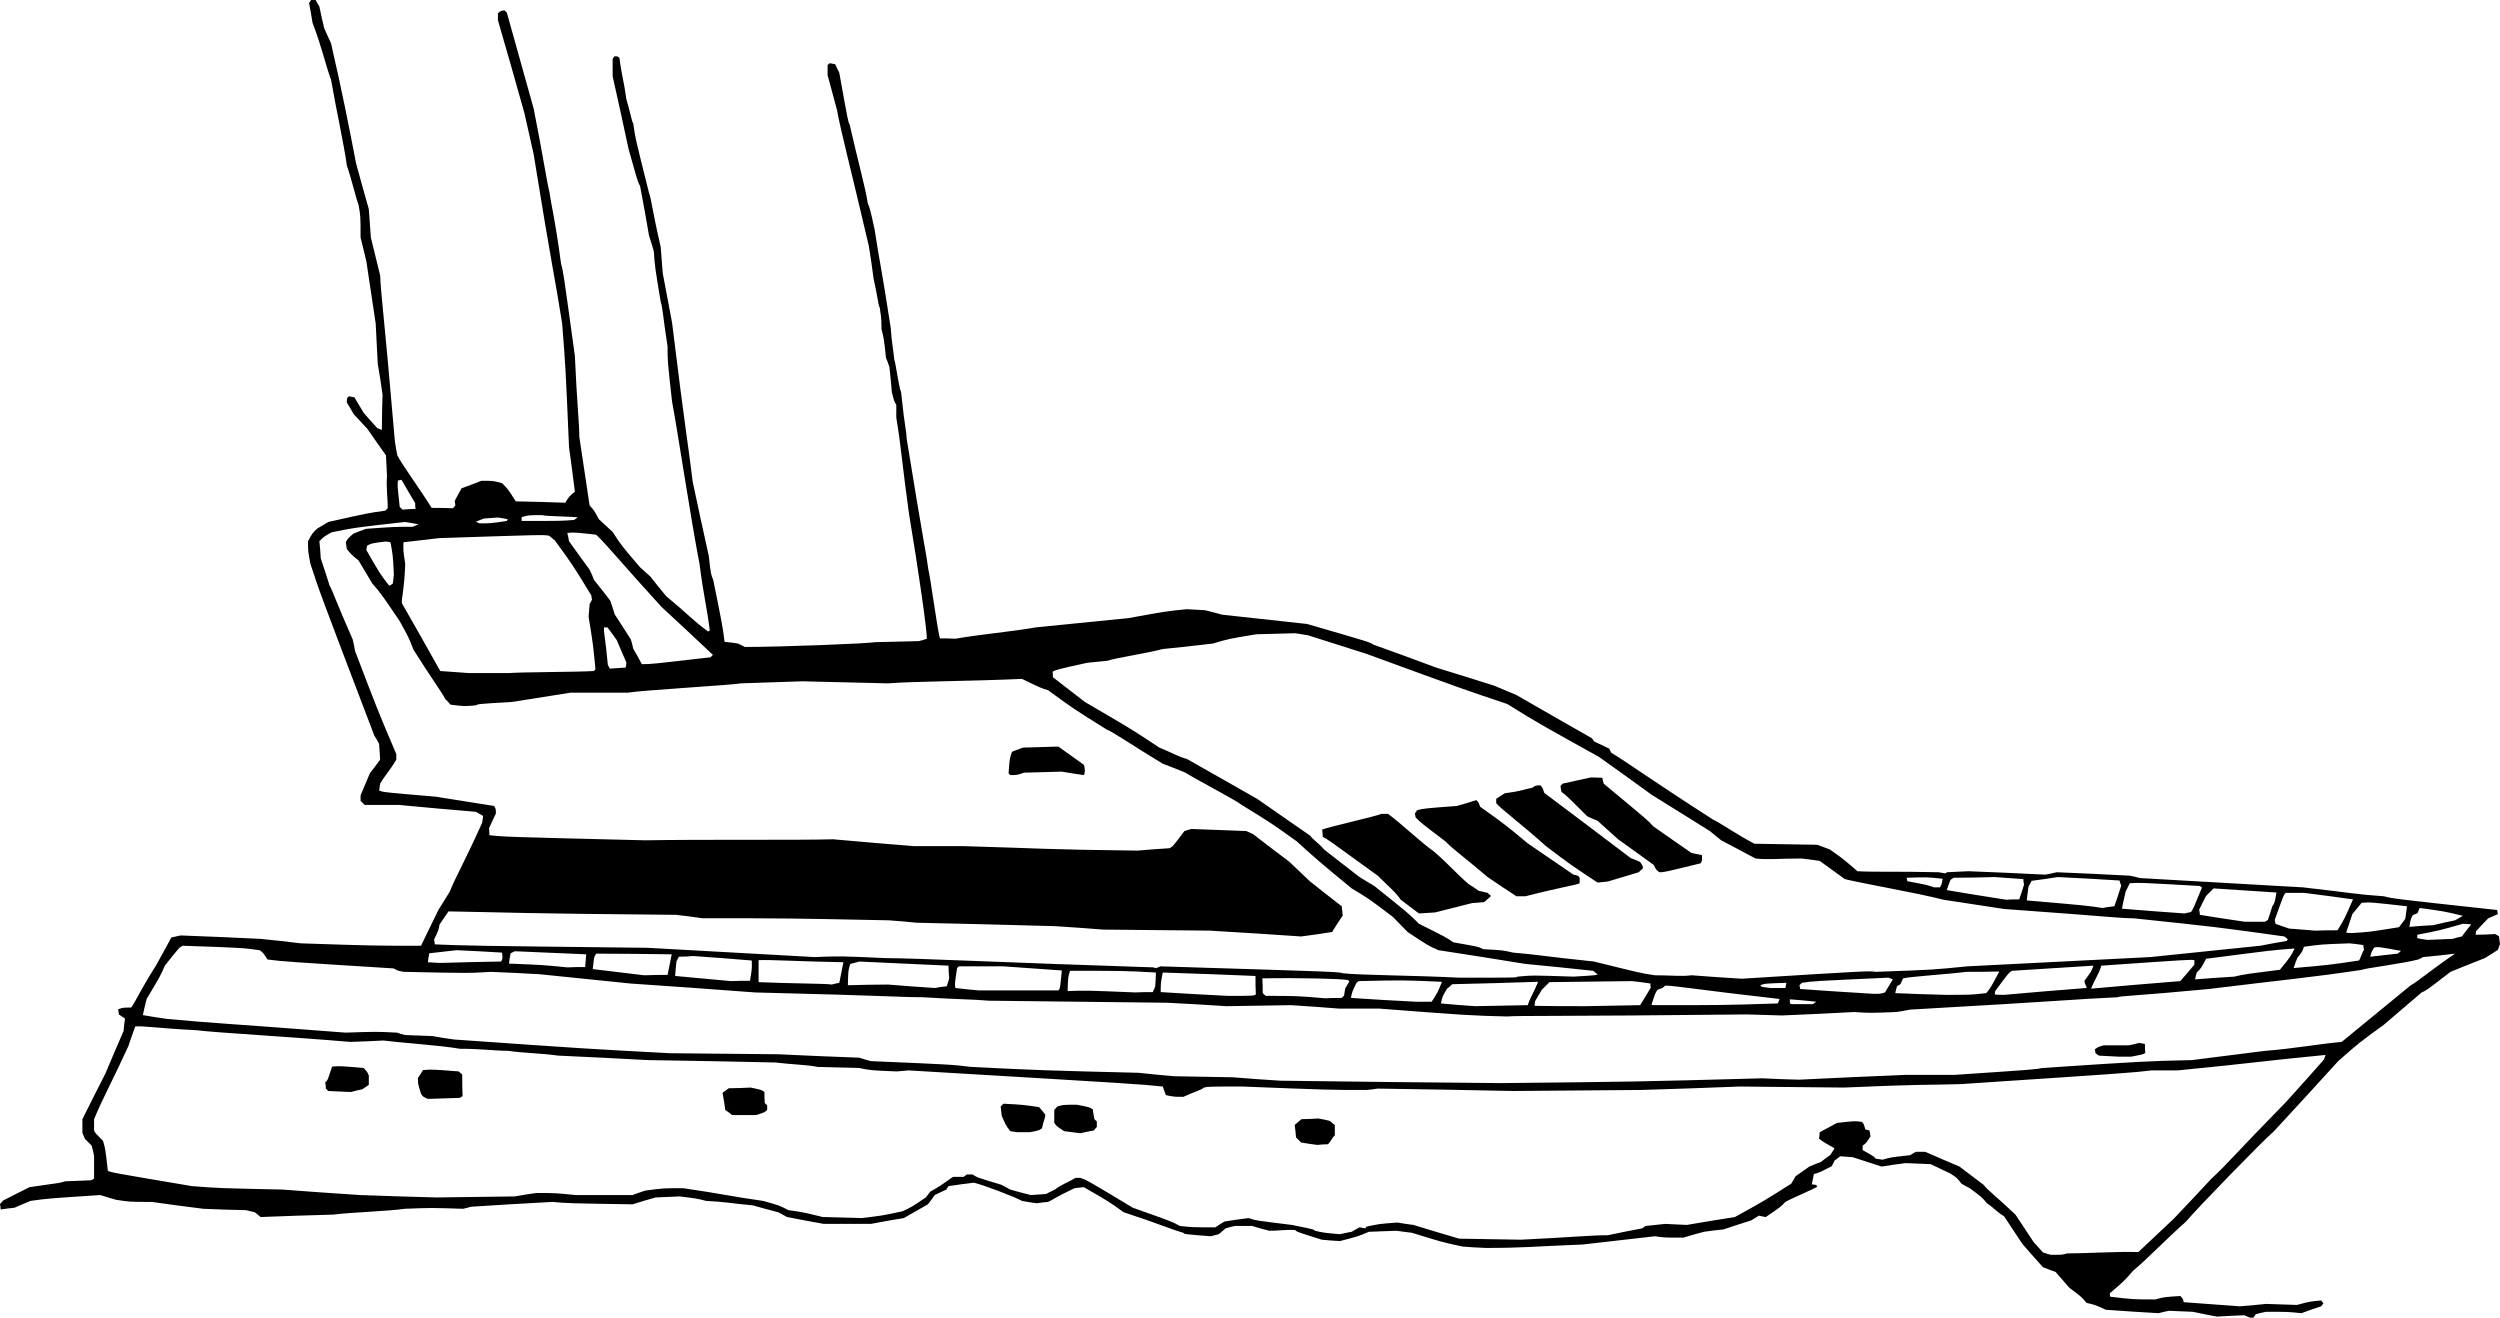 <?xml version="1.0" encoding="utf-8"?>
<!-- Generator: Adobe Illustrator 21.1.0, SVG Export Plug-In . SVG Version: 6.00 Build 0)  -->
<svg version="1.1" id="Ina" xmlns="http://www.w3.org/2000/svg" xmlns:xlink="http://www.w3.org/1999/xlink" x="0px" y="0px"
	 viewBox="0 0 524.16 276.264" enable-background="new 0 0 524.16 276.264" xml:space="preserve">
<g>
	<path fill-rule="evenodd" clip-rule="evenodd" d="M471.744,276.264c-0.36-0.144-0.72-0.288-1.152-0.504
		c-1.872,0.072-3.816,0.144-5.76,0.288c-1.656-0.288-3.312-0.648-5.04-1.008c-1.656-0.072-3.312-0.144-5.04-0.216
		c-0.72,0.144-1.44,0.288-2.16,0.504c-3.672-0.216-7.344-0.432-11.088-0.72c-2.16-1.008-2.16-1.008-4.032-1.44
		c-1.008-1.224-1.008-1.224-3.6-3.168c-0.936-1.08-1.872-2.16-2.88-3.312c-0.864-0.288-1.728-0.648-2.664-1.008
		c-1.44-1.584-2.88-3.24-4.32-4.896c-1.224-1.872-2.52-3.816-3.816-5.76c-1.728-1.08-2.16-1.8-3.6-2.736
		c-1.008-1.224-1.008-1.224-3.6-3.168c-0.576-0.288-1.152-0.576-1.728-0.936c-0.936-1.224-0.936-1.224-2.376-2.16
		c-1.368-0.648-2.736-1.296-4.104-1.944c-1.728-0.072-3.456-0.144-5.256-0.216c-1.656,0.216-3.312,0.432-5.04,0.72
		c-1.944-0.648-3.96-1.296-5.976-1.944c-0.864-0.072-1.728-0.144-2.664-0.216c-0.36,0.288-0.792,0.576-1.224,0.936
		c-0.144,0.36-0.36,0.72-0.576,1.152c-2.52,1.296-2.52,1.296-3.744,1.656c-0.144,0.72-0.288,1.44-0.432,2.16
		c0.936,0.072,0.936,0.072,1.152,0.432c-0.216,0.36-5.04,2.304-6.696,3.24c-0.936,1.008-0.936,1.008-4.104,3.168
		c-0.432-0.072-0.936-0.144-1.44-0.288c-0.504,0.288-1.08,0.648-1.656,1.008c-1.872,0.576-3.816,1.224-5.76,1.872
		c-1.368,0.144-2.736,0.288-4.104,0.504c-1.44,0.36-2.88,0.792-4.32,1.224c-4.032,0-4.032,0-5.976-0.288
		c-5.04,0.576-10.08,1.152-15.12,1.728c-11.016,0.432-12.24,0.72-20.376,0.72c-1.584-0.072-3.168-0.144-4.824-0.288
		c-4.32-0.936-4.32-0.936-10.584-2.88c-1.08-0.144-2.16-0.288-3.312-0.432c-1.872,0.072-3.816,0.144-5.76,0.216
		c-2.16,0.936-2.16,0.936-6.048,1.944c-1.224-0.072-2.52-0.144-3.816-0.288c-5.256-1.656-5.256-1.656-5.544-2.016
		c-1.872-0.144-3.312,0.144-5.472,0.144c-1.152-0.288-2.376-0.648-3.6-1.008c-1.152,0-2.376,0-3.6,0
		c-0.648,0.144-1.296,0.288-1.944,0.504c-0.432,0.36-0.936,0.792-1.44,1.224c-0.504,0.144-1.08,0.288-1.656,0.432
		c-5.544-0.432-5.544-0.432-5.76-0.72c-3.168-0.936-5.04-1.872-12.528-4.32c-3.096-2.232-3.096-2.232-8.352-5.256
		c-0.648,0.072-1.296,0.144-1.944,0.216c-4.104,1.944-4.536,2.448-5.544,2.88c-0.792,0.072-1.584,0.144-2.376,0.288
		c-1.008-0.144-2.016-0.288-3.096-0.504c-1.728-0.936-8.208-3.384-10.08-3.816c-1.728,0.216-3.528,0.432-5.328,0.72
		c-0.144,0.216-0.288,0.432-0.432,0.72c-0.792,0.36-1.584,0.72-2.448,1.152c-0.432,0.648-0.936,1.296-1.44,1.944
		c-1.656,0.936-3.312,1.872-5.04,2.88c-2.304,0.36-4.608,0.792-6.912,1.224c-3.24,0-6.552,0-9.864,0
		c-2.52-0.432-5.112-0.936-7.704-1.44c-0.576-0.288-1.224-0.648-1.872-1.008c-1.728-0.432-3.528-0.936-5.328-1.44
		c-4.752-0.432-5.472-0.72-9.792-0.936c-1.944-0.504-1.944-0.504-5.544-0.936c-1.656,0.072-3.312,0.144-5.04,0.216
		c-1.584,0.432-3.168,0.936-4.824,1.44c-13.68-0.216-13.68-0.216-16.776-0.504c-5.688,0.288-11.376,0.648-17.064,1.008
		c-0.504,0.144-1.08,0.288-1.656,0.432c-6.696-0.216-6.696-0.216-12.24,0c-3.384,0.504-11.016,0.72-15.12,1.224
		c-5.04,0.144-10.08,0.288-15.12,0.504c-0.36-0.288-0.792-0.648-1.224-1.008c-0.576-0.144-1.224-0.288-1.872-0.432
		c-2.952-0.072-5.904-0.144-8.928-0.288c-3.6-0.432-7.2-0.936-10.8-1.44c-4.536,0-4.536,0-7.416-0.432
		c-1.08-0.288-2.232-0.648-3.384-1.008c-11.016,0.72-11.016,0.72-14.616,1.224c-1.08,0.432-2.232,0.936-3.384,1.44
		c-0.936,0.072-1.872,0.216-2.88,0.36c0-0.36-0.072-0.72-0.144-1.152c0.216-0.216,0.432-0.432,0.648-0.72
		c1.8-0.936,3.672-1.872,5.544-2.808c6.696-0.936,6.696-0.936,7.416-1.224c1.8-0.072,3.672-0.144,5.544-0.216
		c0.144-0.072,0.36-0.216,0.576-0.36c0-1.584,0-3.168,0-4.752c-0.144-0.72-0.288-1.44-0.504-2.16
		c-0.432-0.432-0.936-0.936-1.44-1.44c-0.144-0.36-0.288-0.792-0.504-1.224c0-0.936,0-1.872,0-2.88
		c1.584-3.168,3.168-6.336,4.824-9.576c1.224-2.952,2.52-5.904,3.816-8.928c0.072-0.864,0.144-1.728,0.288-2.592
		c-0.432-0.288-0.864-0.576-1.296-0.864c0-0.36-0.072-0.72-0.144-1.08c1.08-0.36,1.08-0.36,2.736-0.36
		c1.008-1.368,1.8-3.456,5.184-8.784c1.08-1.944,2.16-3.888,3.24-5.904c0.648-0.144,1.296-0.288,1.944-0.432
		c5.544,0.216,11.16,0.432,16.776,0.72c2.808,0.288,5.616,0.576,8.424,0.936c15.12,0.504,15.12,0.504,25.2,0.504
		c1.224-2.52,2.448-5.04,3.672-7.56c0.792-1.224,1.584-2.52,2.376-3.816c1.008-2.664,2.88-5.76,6.768-14.4
		c0.072-0.432,0.144-0.936,0.216-1.44c-0.504-0.288-1.008-0.576-1.512-0.864c-5.328-0.432-10.728-0.936-16.128-1.44
		c-2.376,0-4.752,0-7.2,0c-0.288-0.288-0.576-0.576-0.864-0.864c0-0.36,0-0.72,0-1.152c0.648-1.512,1.296-3.024,1.944-4.608
		c0.72-0.936,1.44-1.872,2.16-2.88c-0.072-1.08-0.144-2.16-0.216-3.312c-0.288-0.576-0.648-1.152-1.008-1.728
		c-11.52-30.24-11.52-30.24-13.392-36c-0.504-2.592-0.504-2.592-0.504-4.752c0.936-1.728,0.936-1.728,1.944-2.664
		c0.72-0.432,1.512-0.864,2.304-1.368c8.352-1.872,8.352-1.872,11.952-2.376c0.144-0.144,0.288-0.288,0.504-0.504
		c0.072-1.296-0.36-4.392-0.144-6.768c-0.072-1.44-0.144-2.88-0.216-4.32c-1.296-1.8-2.592-3.672-3.888-5.544
		c-0.936-1.008-1.872-2.016-2.88-3.096c-0.432-0.792-0.936-1.584-1.44-2.448c0-0.936,0-0.936,0.432-1.296
		c0.36,0.072,0.72,0.144,1.152,0.216c0.648,1.08,1.296,2.16,1.944,3.24c0.936,1.08,1.872,2.16,2.88,3.24
		c0.288,0.072,0.576,0.216,0.936,0.36c0-2.448,0.072-4.896,0.144-7.416c-0.288-2.16-0.648-4.32-1.008-6.48
		c-0.144-2.808-0.288-5.616-0.432-8.424c-0.648-4.32-1.296-8.64-1.944-12.96c-0.36-1.656-0.792-3.312-1.224-5.04
		c0-4.536,0-4.536-0.432-6.912c-0.504-1.224-1.44-5.328-2.448-8.208c-0.432-3.6-2.376-12.456-3.312-18
		C68.4,14.112,67.464,9.792,65.52,4.752c-0.216-1.368-0.432-2.736-0.72-4.104C64.944,0.432,65.088,0.216,65.232,0
		c0.288,0,0.576,0,0.936,0c0.216,0.432,0.504,0.864,0.792,1.368c0.288,1.512,0.648,3.024,1.008,4.536
		c0.432,1.008,0.936,2.088,1.44,3.168c0.936,4.536,1.44,5.472,5.256,25.2c0.864,3.168,1.728,6.336,2.664,9.576
		c0.144,1.944,0.288,3.96,0.432,5.976c0.648,2.592,1.296,5.256,1.944,7.92c0.216,4.824,0.72,6.984,3.096,34.848
		c0.144,0.936,0.288,1.872,0.504,2.88c0.936,1.872,4.824,7.2,7.2,11.016c1.44,0,2.952,0,4.464,0.072
		c0.144-0.144,0.288-0.36,0.504-0.576c0-0.288-0.072-0.576-0.144-0.936c0.432-0.864,0.936-1.728,1.44-2.664
		c1.368-0.504,2.736-1.008,4.176-1.584c2.448,0,2.448,0,4.32,0.504c1.224,1.224,1.224,1.224,2.88,3.816
		c3.456,0.072,6.912,0.144,10.368,0.288c0.792-1.296,0.792-1.296,2.016-2.304c-0.36-3.096-0.792-6.192-1.224-9.36
		c-0.72-16.776-0.72-16.776-1.44-25.92c-1.656-10.512-2.16-11.736-5.976-35.496c-0.648-2.88-1.296-5.76-1.944-8.64
		c-1.8-6.48-3.672-12.96-5.544-19.44c0-0.432,0-0.936,0-1.44c0.504-0.504,0.504-0.504,1.368-0.648
		c0.144,0.144,0.288,0.288,0.504,0.504c1.872,6.696,3.744,13.392,5.616,20.088c1.872,9.36,2.88,16.056,3.312,17.496
		c0.504,3.6,1.008,4.536,2.448,15.12c0.432,1.44,0.432,1.44,2.88,19.224c0.432,9.792,0.936,14.112,0.936,16.992
		c0.72,4.752,1.44,9.576,2.16,14.4c0.936,1.008,0.936,1.008,1.944,2.88c0.936,0.864,1.872,1.728,2.88,2.664
		c1.872,2.88,1.872,2.88,5.76,7.416c0.72,0.648,1.44,1.296,2.16,1.944c1.08,1.368,2.16,2.736,3.312,4.104
		c4.608,3.816,5.544,5.04,8.784,7.416c0.072-0.072,0.216-0.144,0.36-0.216c-0.72-5.544-1.224-6.768-2.16-13.968
		c-1.944-10.08-4.536-27.576-5.76-34.056c-0.936-8.424-0.936-8.424-0.936-11.52c-1.008-6.48-1.008-8.136-1.44-9.36
		c-1.224-7.416-1.224-7.416-1.44-10.584c-0.288-1.08-0.648-2.16-1.008-3.312c-0.576-3.456-1.224-6.912-1.872-10.368
		c-0.504-0.936-0.504-0.936-2.448-7.92c-1.08-5.04-2.16-10.08-3.312-15.12c0-1.152,0-2.376,0-3.6
		c0.072-0.144,0.216-0.36,0.36-0.576c0.72,0,0.72,0,1.08,0.36c0.432,3.6,0.936,4.824,1.44,8.64
		c0.936,3.096,1.152,4.824,1.44,5.04c0.432,3.096,0.432,3.096,3.312,14.616c0.504,1.224,0.504,2.88,2.448,11.304
		c0.144,1.8,0.288,3.672,0.432,5.544c0.648,3.384,1.296,6.84,1.944,10.296c2.88,23.544,3.384,25.416,4.32,33.336
		c1.08,5.184,2.232,10.368,3.384,15.624c0.432,3.816,0.432,3.816,0.936,5.04c1.944,9.576,1.944,9.576,2.376,12.96
		c0.936,0.072,1.872,0.216,2.808,0.36c0.432,0.216,0.936,0.432,1.44,0.72c7.704,0,25.92-0.72,27.36-1.008
		c3.024-0.072,6.048-0.144,9.144-0.216c0.504-0.144,1.08-0.288,1.656-0.504c0.072-1.512-1.8-14.688-3.744-26.208
		c-1.44-10.368-1.656-14.184-2.664-20.16c0-0.864,0-1.728,0-2.664c-0.432-0.72-0.432-0.72-0.936-2.664
		c-0.144-1.728-0.288-3.456-0.504-5.256c-0.216-0.648-0.432-1.296-0.72-1.944c-0.432-4.032-0.432-4.032-0.936-5.976
		c0-2.88-0.216-3.096-0.36-4.536c-0.36-0.504-0.36-1.944-1.296-6.048c-0.288-2.304-0.648-4.608-1.008-6.912
		c-3.816-16.344-5.76-23.544-6.696-28.584c-0.648-2.376-1.296-4.752-1.944-7.2c0-0.72,0-1.44,0-2.16
		c0.144-0.072,0.288-0.216,0.432-0.36c0.36,0.072,0.72,0.144,1.152,0.216c0.288,0.576,0.576,1.152,0.864,1.8
		c1.872,10.368,1.872,10.368,2.16,10.8c1.872,8.208,3.312,13.248,3.816,16.56c0.504,1.224,0.504,1.224,1.44,5.544
		c0.936,6.264,1.44,7.92,3.384,20.664c0.216,3.312,0.432,3.6,0.72,6.48c0.432,1.44,0.936,5.76,1.44,6.912
		c0.792,7.704,1.152,8.208,1.152,9.648c3.6,22.32,4.104,23.976,4.608,27.792c0.216,0.288,1.872,12.528,2.376,14.184
		c1.08,0,2.16,0,3.24,0.072c5.328-0.936,11.52-1.44,16.848-2.376c6.48-0.648,12.96-1.296,19.44-1.944
		c7.92-1.44,7.92-1.44,12.24-1.872c1.224,0.072,2.52,0.144,3.816,0.216c1.152,0.288,2.376,0.576,3.6,0.936
		c5.904,0.648,11.808,1.296,17.784,1.944c13.176,3.816,13.176,3.816,13.896,4.32c4.392,1.584,8.784,3.168,13.176,4.824
		c4.032,1.224,8.136,2.52,12.24,3.816c1.512,0.648,3.024,1.296,4.608,1.944c5.256,3.024,10.512,6.048,15.84,9.072
		c0.144,0.216,0.288,0.432,0.432,0.648c1.008,0.504,2.088,1.008,3.168,1.512c0.144,0.288,0.288,0.576,0.432,0.864
		c3.384,2.016,7.92,5.4,21.384,14.04c1.944,0.936,4.536,2.88,8.64,5.04c4.392,0.072,8.784,0.144,13.176,0.216
		c0.864,0.288,1.728,0.648,2.664,1.008c2.664,1.872,2.664,1.872,5.76,4.536c3.816,0.216,7.704,0,17.064,0.216
		c1.44,0.288,1.44,0.288,1.656,0c1.512-0.072,3.024-0.144,4.536-0.216c5.328,0.216,10.728,0.432,16.128,0.72
		c0.792-0.144,1.584-0.288,2.376-0.504c5.112,0.216,10.224,0.432,15.336,0.72c0.72,0.144,1.44,0.288,2.16,0.504
		c11.376,0.648,22.752,1.296,34.128,1.944c10.296,1.152,10.8,1.44,16.992,1.872c1.944,0.504,1.944,0.504,23.76,2.88
		c0,0.288,0.072,0.576,0.144,0.864c-0.648,0.288-1.296,0.576-2.016,0.864c-0.864,0.864-1.728,1.8-2.592,2.736
		c0,0.216,0,0.432-0.072,0.72c1.368,0,2.736-0.072,4.104-0.144c0.216,0.144,0.504,0.288,0.792,0.432
		c0.072,0.504,0.144,1.08,0.216,1.656c-0.144,0.36-0.288,0.792-0.432,1.224c-0.864,0.576-1.8,1.152-2.736,1.728
		c-2.376,0.936-4.752,1.872-7.2,2.88c-5.04,3.888-5.04,3.888-6.048,4.32c-2.592,2.232-5.256,4.464-7.92,6.768
		c-5.256,3.816-5.256,3.816-9.576,7.632c-4.464,4.896-8.928,9.792-13.464,14.688c-2.376,2.016-16.56,16.632-18.432,18.936
		c-4.608,4.104-8.424,8.136-11.088,10.296c-1.872,2.16-1.872,2.16-4.896,4.752c0,0.216,0,0.432,0.072,0.72
		c4.824,0.576,4.824,0.576,9.432,0.576c1.872-0.504,1.872-0.504,5.256-0.72c0.576,0.576,0.576,0.576,0.72,1.296
		c3.888,0.288,7.776,0.576,11.736,0.864c1.8-0.144,3.672-0.288,5.544-0.504c2.16,0.072,4.32,0.144,6.48,0.216
		c2.664-0.72,2.664-0.72,5.04-0.936c0.144,0.144,0.288,0.36,0.504,0.576c-0.144,0.216-0.288,0.432-0.504,0.648
		c-1.368,0.432-2.736,0.936-4.104,1.44c-2.88-0.288-2.88-0.288-7.416-0.288c-0.72,0.144-1.44,0.288-2.16,0.504
		c-0.144,0.216-0.288,0.432-0.504,0.72C472.248,276.264,472.032,276.264,471.744,276.264L471.744,276.264z M429.984,263.088
		c-0.504-0.144-1.08-0.288-1.656-0.504c-0.648-0.72-1.296-1.44-1.944-2.16c-1.224-1.872-2.52-3.816-3.816-5.76
		c-4.32-4.104-5.76-5.04-6.696-6.264c-1.656-1.224-3.312-2.52-5.04-3.816c-2.376-1.008-4.752-2.016-7.2-3.096
		c-0.648,0-1.296,0-1.944,0c-0.36,0.216-0.792,0.432-1.224,0.72c-4.032,0.432-4.032,0.432-5.76,0.936
		c-0.432-0.072-0.936-0.144-1.44-0.216c-0.432-0.504-0.432-0.504-2.736-1.8c0-0.288,0-0.576,0-0.936
		c0.72-0.504,0.72-0.504,1.656-1.944c-0.072-0.36-0.144-0.792-0.216-1.224c-0.288-0.072-0.576-0.144-0.864-0.216
		c-0.36-1.224-0.36-1.224-0.72-1.584c-1.44-0.216-1.44-0.216-5.256,0.216c-1.152,0.648-2.376,1.296-3.6,1.944
		c0,0.432-0.072,0.864-0.144,1.368c1.944,1.44,3.024,1.728,3.24,2.088c-0.288,0.432-0.576,0.864-0.936,1.368
		c-0.648,0.432-1.296,0.936-1.944,1.44c-0.792,0.288-1.584,0.576-2.376,0.936c-0.936,0.648-1.872,1.296-2.88,2.016
		c-0.288,0.504-0.576,1.008-0.936,1.584c-6.048,3.816-6.048,3.816-11.808,6.984c-3.312,0.504-6.696,1.08-10.08,1.656
		c-1.512-0.072-3.024-0.144-4.536-0.216c-1.368,0.144-2.736,0.288-4.104,0.432c-0.216,0.144-0.432,0.288-0.72,0.504
		c-2.376,0.432-4.752,0.936-7.2,1.44c-3.6,0-8.856,0.504-18.216,0.936c-4.32-0.072-8.64-0.144-12.96-0.216
		c-3.168-0.936-6.336-1.872-9.576-2.88c-1.08-0.144-2.232-0.288-3.384-0.504c-3.816,0.288-3.816,0.288-6.48,0.864
		c-0.072,0.072-0.144,0.216-0.216,0.36c-0.36-0.072-0.792-0.144-1.224-0.216c-0.504,0.288-1.08,0.576-1.656,0.936
		c-0.792,0.144-1.584,0.288-2.448,0.504c-3.312-0.288-3.312-0.288-5.256-0.72c-0.216-0.288-0.216-0.288-4.824-1.224
		c-7.632-0.936-7.632-0.936-9.072-1.44c-1.656,0.216-3.312,0.432-5.04,0.72c-0.648,0.36-1.296,0.792-1.944,1.224
		c-4.824,0-4.824,0-7.416-0.288c-1.728-0.936-1.728-0.936-9.864-3.816c-9.576-5.76-9.576-5.76-11.016-6.264
		c-0.288,0-0.648,0-1.008,0c-1.656,1.008-3.096,1.44-4.32,2.448c-0.576,0.288-1.224,0.576-1.872,0.936
		c-1.008,0.072-2.088,0.144-3.168,0.216c-1.44-0.36-2.88-0.72-4.32-1.152c-0.576-0.288-1.224-0.648-1.872-1.008
		c-5.04-1.512-5.04-1.512-6.048-2.16c-0.36,0-0.72,0-1.152,0c-0.216,0.144-0.432,0.288-0.72,0.504c-0.72,0-1.44,0-2.16,0
		c-1.008,0.504-1.44,1.224-4.824,3.096c-0.288,0.36-0.576,0.792-0.936,1.224c-2.88,1.944-2.88,1.944-4.824,2.88
		c-4.32,0.936-4.32,0.936-8.64,1.44c-2.664-0.072-5.4-0.144-8.136-0.216c-4.104-1.008-4.104-1.008-7.2-1.44
		c-1.944-1.008-1.944-1.008-5.328-1.944c-6.696-0.936-8.352-1.44-16.776-2.664c-4.104,0-4.104,0-7.92,0.504
		c-0.864,0.288-1.728,0.576-2.664,0.936c-3.96,0-7.92,0-11.952,0c-4.32-0.432-4.32-0.432-8.208-0.432
		c-1.512,0.216-3.024,0.432-4.536,0.72c-5.4,0.072-10.872,0.144-16.344,0.216c-5.328-0.144-10.656-0.288-16.056-0.504
		c-5.4-0.36-10.872-0.72-16.344-1.152c-13.392-0.288-13.392-0.288-18.936-0.72c-17.064-2.88-17.064-2.88-17.64-3.24
		c-0.504-4.536-0.504-4.536-1.008-6.264c-1.656-1.656-1.656-1.656-1.872-2.16c0-0.792,0-1.584,0-2.376
		c1.872-4.536,3.816-7.92,7.2-15.336c0.432-1.368,0.936-2.736,1.44-4.104c1.8-0.144,4.464,0.36,12.816,0.792
		c3.888,0.504,20.664,1.44,32.184,2.448c2.304-0.072,4.608-0.144,6.984-0.288c4.032,0.504,11.952,1.008,16.056,1.728
		c4.536,0,7.416,0.432,10.08,0.432c3.6,0.504,6.984,0.504,10.584,1.008c6.192,0.288,12.456,0.576,18.72,0.936
		c8.928,0.144,17.856,0.288,26.856,0.504c3.384,0.432,6.264,0.432,8.856,0.936c2.88,0.072,5.76,0.144,8.64,0.216
		c2.448,0.504,2.448,0.504,7.92,0.72c0.792-0.072,1.584-0.144,2.448-0.216c48.456,2.88,48.456,2.88,53.28,3.384
		c0.216,0.576,0.432,1.152,0.648,1.8c1.728,0.36,1.728,0.36,3.672,0.36c2.16-1.008,3.816-1.44,4.32-1.944
		c0.936-0.216,0.936-0.216,8.136-0.216c18.216,0.72,18.216,0.72,25.92,0.72c0.792-0.072,1.584-0.144,2.376-0.288
		c9.432,0.144,18.864,0.288,28.368,0.504c8.928-0.072,17.856-0.144,26.856-0.216c6.84-0.216,13.752-0.432,20.664-0.72
		c7.272,0.072,14.544,0.144,21.816,0.216c16.344-0.72,16.776-0.504,24.48-0.72c35.784-2.376,35.784-2.376,40.104-2.88
		c1.8,0,3.6,0,5.472,0c16.848-1.656,17.568-1.944,30.96-3.24c-0.072,0.288-0.216,0.648-0.36,1.008
		c-2.592,2.952-5.256,5.904-7.92,8.856c-10.584,10.8-12.456,13.176-15.624,16.056c-2.592,2.808-5.256,5.616-7.92,8.424
		c-2.448,2.304-4.896,4.608-7.416,6.984c-4.68-0.144-10.872,0.288-14.976,0.288C432.432,263.088,432.432,263.088,429.984,263.088
		L429.984,263.088z M276.192,240.048c-1.08-0.144-2.232-0.288-3.384-0.504c-0.36-0.36-0.72-0.72-1.08-1.08
		c-0.072-0.864-0.144-1.728-0.288-2.592c0.432-0.36,0.936-0.792,1.44-1.224c1.152,0,2.304-0.072,3.528-0.144
		c0.792,0.144,1.584,0.288,2.376,0.504c0.36,0.288,0.72,0.576,1.08,0.864c0,0.72,0,1.44,0,2.16c-0.504,0.432-0.936,1.44-1.44,1.872
		C277.704,239.904,276.984,239.976,276.192,240.048L276.192,240.048z M226.512,237.6c-1.08-0.144-2.232-0.288-3.384-0.432
		c-1.656-1.08-1.656-1.08-2.088-1.8c0-0.864,0-1.728,0-2.664c0.216-0.216,0.432-0.432,0.648-0.72c1.224-0.36,1.224-0.36,4.104-0.36
		c2.592,0.504,2.592,0.504,3.312,0.936c0.072,0.648,0.216,1.368,0.36,2.088c0.144,0.144,0.288,0.288,0.504,0.504
		c0,0.36,0,0.72,0,1.152c-0.216,0.216-0.432,0.432-0.648,0.72C228.384,237.168,227.448,237.384,226.512,237.6L226.512,237.6z
		 M213.264,237.384c-0.432-0.072-0.936-0.144-1.44-0.216c-0.936-1.224-0.936-1.224-1.8-3.24c-0.072-0.648-0.144-1.296-0.216-1.944
		c0.144-0.144,0.36-0.36,0.576-0.576c4.104,0.216,4.104,0.216,7.488,0.72c0.432,0.504,0.864,1.008,1.296,1.584
		c0,0.72-0.288,0.936-0.72,2.88c-0.648,0.432-0.648,0.432-2.52,0.792C215.064,237.384,214.2,237.384,213.264,237.384
		L213.264,237.384z M153.504,233.784c-0.432-0.36-0.936-0.72-1.44-1.08c-0.144-1.152-0.36-2.376-0.576-3.6
		c0.432-0.288,0.864-0.576,1.296-0.936c1.512,0,3.024-0.072,4.608-0.144c2.376,0.504,2.376,0.504,2.88,0.936
		c0,0.72,0,1.512,0.072,2.304c0.144,0.144,0.288,0.288,0.504,0.504c0,0.288,0,0.576,0,0.936c-0.504,0.504-0.504,0.504-2.304,1.08
		C156.888,233.784,155.232,233.784,153.504,233.784L153.504,233.784z M89.712,230.4c-1.008-0.432-1.008-0.432-1.44-1.08
		c-0.648-2.088-0.648-2.088-0.648-3.312c0.36-0.504,0.72-1.08,1.08-1.656c1.944-0.144,1.944-0.144,7.488,0.288
		c0.216,0.216,0.432,0.432,0.72,0.648c0,1.512,0,3.024,0.072,4.536c-0.144,0.072-0.36,0.216-0.576,0.36
		C94.176,230.256,91.944,230.328,89.712,230.4L89.712,230.4z M73.584,228.96c-1.584-0.072-3.168-0.144-4.752-0.216
		c-0.144-0.144-0.288-0.288-0.504-0.504c0-0.432-0.072-0.864-0.144-1.296c0.504-0.432,0.504-0.432,1.44-3.312
		c1.584-0.144,1.584-0.144,6.624,0.288c0.792,0.864,0.792,0.864,1.08,1.584c0,0.648,0,1.296,0,1.944
		c-0.432,0.288-0.864,0.576-1.368,0.936C75.168,228.528,74.376,228.744,73.584,228.96L73.584,228.96z M314.568,227.088
		c-15.336-0.144-30.672-0.288-46.08-0.504c-3.312-0.216-6.696-0.432-10.08-0.72c-4.032-0.072-8.136-0.144-12.24-0.216
		c-2.448-0.216-4.896-0.432-7.416-0.72c-20.16-0.504-20.16-0.504-35.064-1.224c-4.104-0.504-4.104-0.504-21.096-1.224
		c-0.792-0.216-1.584-0.432-2.448-0.72c-5.616-0.216-11.304-0.432-16.992-0.72c-7.488-0.072-15.048-0.144-22.608-0.216
		c-17.712-0.936-17.712-0.936-45.36-2.88c-1.512-0.216-3.024-0.432-4.536-0.72c-1.872-0.072-3.816-0.144-5.76-0.216
		c-0.504-0.144-1.08-0.288-1.656-0.504c-4.32-0.216-4.32-0.216-10.8,0c-24.984-1.944-27.648-1.944-37.44-2.88
		c-1.656-0.216-3.312-0.504-5.04-0.792c0.216-1.08,0.504-2.232,0.792-3.384c2.88-4.824,2.88-4.824,3.816-6.984
		c3.024-3.816,3.024-3.816,3.744-4.176c12.528,0.432,12.528,0.432,16.128,0.936c0.72,0.504,0.72,0.504,1.656,1.944
		c3.384,0.432,3.384,0.432,26.424,1.872c0.936,0.504,0.936,0.504,2.16,0.72c13.68,0.288,13.68,0.288,18.216,0
		c3.384,0.144,6.84,0.288,10.296,0.504c6.336,0.648,12.672,1.296,19.008,1.944c8.712,0.576,17.424,1.224,26.136,1.872
		c29.52,0.72,30.456,1.008,35.28,1.008c6.48,0.432,10.8,0.432,13.68,0.72c12.456,0.144,24.912,0.288,37.44,0.432
		c4.104,0.216,8.28,0.432,12.456,0.72c4.464-0.072,8.928-0.144,13.464-0.216c3.312,0.216,6.696,0.432,10.08,0.72
		c2.808,0,5.616,0,8.424,0c18.72,1.44,18.72,1.44,26.856,1.656c2.16-0.216,10.8,0,50.184-0.432c2.448,0.072,4.896,0.144,7.416,0.216
		c5.04-0.216,10.08-0.432,15.12-0.72c3.384,0.216,3.384,0.216,8.856,0c0.936-0.144,1.872-0.288,2.88-0.504
		c33.12-1.872,34.128-2.16,43.488-2.592c0.432-0.288,4.032-0.288,19.152-1.728c15.12-1.872,21.168-2.376,32.184-4.032
		c0.216-0.288,8.136-1.224,11.736-2.16c0.288-0.144,0.648-0.288,1.008-0.504c2.232-0.216,4.464-0.432,6.696-0.72
		c-5.544,3.816-7.704,5.76-9.36,6.696c-4.752,3.888-9.576,7.848-14.4,11.808c-4.824,0.432-10.296,1.44-16.056,1.872
		c-5.112,0.648-10.224,1.296-15.408,1.944c-9.576,0.216-9.576,0.216-31.392,1.656c-1.224,0.288-1.224,0.288-18.288,1.44
		c-3.384,0-6.84,0-10.296,0c-7.416,0.288-14.832,0.648-22.32,1.008c-2.52-0.072-5.112-0.144-7.704-0.288
		C342.864,226.8,342.864,226.8,314.568,227.088L314.568,227.088z M444.168,221.544c-1.368-0.072-2.736-0.144-4.104-0.216
		c-0.216-0.144-0.432-0.288-0.72-0.504c0-0.216-0.072-0.504-0.144-0.792c0.648-0.504,0.648-0.504,1.872-0.864
		c1.728,0,3.456,0,5.256,0c0.72-0.144,1.44-0.288,2.16-0.504c0.36,0.072,0.792,0.144,1.224,0.216c0,0.576,0,1.224,0.072,1.872
		c-0.36,0.288-0.36,0.288-2.952,0.792C445.968,221.544,445.104,221.544,444.168,221.544L444.168,221.544z M309.312,210.96
		c-2.376-0.144-4.752-0.36-7.2-0.576c0.288-1.44,0.288-1.44,1.296-3.096c0.36-0.288,0.72-0.576,1.08-0.936
		c5.976-0.144,11.952-0.288,18-0.504c-0.864,2.16-1.8,3.6-2.16,4.896C316.656,210.816,312.984,210.888,309.312,210.96
		L309.312,210.96z M332.352,210.96c-3.528,0-7.056,0-10.584-0.072c0-0.288,0-0.576,0.072-0.936c0.432-0.792,0.936-1.584,1.44-2.448
		c0.504-0.504,1.008-1.008,1.584-1.584c5.76-0.072,11.52-0.144,17.28-0.216c1.296,0.144,2.592,0.288,3.888,0.504
		c0,0.288,0,0.576,0.072,0.864c-0.72,1.224-1.44,2.448-2.232,3.672C340.056,210.816,336.24,210.888,332.352,210.96L332.352,210.96z
		 M346.968,210.744c-0.216,0-0.432,0-0.72-0.072c0.792-2.448,0.792-2.448,1.296-3.168c1.08-0.36,1.08-0.36,1.584-0.864
		c1.944,0,7.92,1.008,23.976,2.808c-0.072,0.288-0.216,0.576-0.36,0.936C361.584,210.744,361.584,210.744,346.968,210.744
		L346.968,210.744z M375.552,210.528c-0.288-0.144-0.288-0.144-0.288-1.008c1.8,0.144,3.672,0.288,5.544,0.504
		c-0.216,0.144-0.432,0.288-0.72,0.504C378.576,210.528,377.064,210.528,375.552,210.528L375.552,210.528z M296.784,210.024
		c-4.464-0.216-9-0.504-13.536-0.792c0.216-1.224,0.216-1.224,1.152-3.168c0.144-0.072,0.288-0.216,0.432-0.36
		c9.36-0.216,9.36-0.216,17.496,0.144c-0.864,2.16-0.864,2.16-2.16,4.176C299.088,210.024,297.936,210.024,296.784,210.024
		L296.784,210.024z M277.848,209.304c-5.976-0.504-5.976-0.504-12.456-0.504c-0.216-0.144-0.432-0.36-0.648-0.576
		c0-1.008,0-2.016-0.072-3.096c7.416-0.144,16.776,0.072,18,0.36c0.072,0.072,0.144,0.216,0.216,0.36
		c-0.288,0.432-0.576,0.936-0.864,1.44c-0.072,0.432-0.144,0.936-0.216,1.44c-0.144,0.144-0.288,0.288-0.504,0.504
		C280.152,209.232,279,209.232,277.848,209.304L277.848,209.304z M257.472,208.8c-4.68-0.216-9.36-0.504-14.112-0.792
		c0-1.944,0-1.944,0.432-4.104c6.48,0.216,12.96,0.432,19.44,0.72c0,1.296,0,2.592,0.072,3.888
		C262.728,208.8,262.728,208.8,257.472,208.8L257.472,208.8z M407.952,208.584c-3.528-0.072-7.056-0.216-10.584-0.36
		c0.072-0.432,0.216-0.936,0.36-1.44c0.216-0.144,0.432-0.288,0.72-0.432c0.144-0.36,0.36-0.792,0.576-1.224
		c1.224-0.36,9.36-0.864,13.248-1.368c2.304,0,4.608,0,6.912-0.072c-1.8,3.384-1.8,3.384-2.736,4.536
		C413.208,208.584,413.208,208.584,407.952,208.584L407.952,208.584z M420.192,208.584c-0.648,0-1.296,0-1.944-0.072
		c0-0.216,0-0.432,0.072-0.72c2.88-3.888,2.88-3.888,3.528-4.248c5.688-0.36,11.376-0.72,17.064-1.08
		c-0.432,1.224-0.432,1.224-1.872,3.168c0,0.72,0.504,1.152,0.432,1.512C431.712,207.576,425.952,208.08,420.192,208.584
		L420.192,208.584z M392.832,208.368c-5.112-0.288-10.224-0.648-15.408-1.008c0-0.216-0.072-0.504-0.144-0.792
		c0.144-0.144,0.288-0.288,0.504-0.504c2.304-0.36,2.304-0.36,18.144-1.08c0.288,0.072,0.576,0.216,0.936,0.36
		c-0.504,0.864-1.08,1.8-1.656,2.736C394.272,208.368,394.272,208.368,392.832,208.368L392.832,208.368z M238.032,208.08
		c-10.368-0.432-10.368-0.432-14.184-0.288c0.072-2.88,0.072-2.88,0.504-4.248c11.52,0,11.52,0,18,0.36
		c0,0.936-0.072,1.872-0.144,2.88c-0.144,0.36-0.288,0.792-0.504,1.224C240.48,208.008,239.256,208.008,238.032,208.08
		L238.032,208.08z M205.128,207.648c-1.584-0.144-3.168-0.288-4.824-0.504c-0.144-0.792-0.144-0.792,0.36-4.176
		c0.072-0.072,0.216-0.216,0.36-0.36c3.096,0,6.192,0,9.36,0c4.032,0.288,8.136,0.576,12.24,0.864
		c-0.36,3.816-0.36,3.816-0.72,4.176C216.36,207.648,210.744,207.648,205.128,207.648L205.128,207.648z M195.984,207.144
		c-3.24-0.216-6.48-0.432-9.792-0.72c-2.808,0-5.616,0.072-8.424,0.144c0.072-3.096,0.072-3.096,0.504-4.464
		c0.576-0.144,1.224-0.288,1.872-0.504c6.192,0.288,12.456,0.576,18.72,0.864c0,0.864,0.072,1.728,0.144,2.664
		c-0.144,0.504-0.288,1.08-0.504,1.656C197.712,206.856,196.848,207,195.984,207.144L195.984,207.144z M371.232,207.144
		c-1.944-0.216-1.944-0.216-2.16-0.576c0.936-0.36,0.936-0.36,5.472-0.504c-0.072,0.36-0.144,0.72-0.216,1.08
		C373.32,207.144,372.312,207.144,371.232,207.144L371.232,207.144z M438.408,207.288c0.792-1.944,1.8-3.384,2.16-4.824
		c18.72-1.296,18.72-1.296,19.512-1.152c0,0.288,0,0.576,0,0.936c-0.936,1.152-1.944,2.304-2.952,3.456
		C450.936,206.208,444.672,206.712,438.408,207.288L438.408,207.288z M174.384,206.424c-0.936-0.216-9.072-0.216-15.336-0.504
		c0-1.512,0-3.024,0-4.608c2.16-0.144,8.856,0.288,17.784,0.432c-0.288,1.44-0.576,2.88-0.864,4.32
		C175.464,206.136,174.96,206.28,174.384,206.424L174.384,206.424z M153.288,205.704c-3.888-0.36-7.776-0.72-11.736-1.08
		c0.072-1.008,0.144-2.016,0.288-3.096c0.144-0.288,0.288-0.576,0.504-0.936c1.008,0,2.016-0.072,3.024-0.144
		c4.032,0.288,8.136,0.576,12.24,0.936c0.072,1.584,0.072,1.584-0.36,4.248C155.952,205.632,154.656,205.632,153.288,205.704
		L153.288,205.704z M365.184,205.2c-3.456-0.216-6.984-0.432-10.512-0.72c-2.16,0.288-4.104,0-7.704,0
		c-2.88-0.432-2.88-0.432-12.744-2.88c-11.016-1.152-11.736-1.44-16.992-1.872c-2.16-0.504-2.16-0.504-6.264-0.72
		c-0.936-0.504-0.936-0.504-6.264-1.44c-1.44-1.008-1.44-1.008-7.2-3.888c-2.16-2.16-2.16-2.16-9.36-7.92
		c-1.008-0.576-2.016-1.224-3.096-1.872c-2.448-1.872-4.896-3.816-7.416-5.76c-1.008-1.224-2.448-2.16-2.88-2.88
		c-3.672-2.52-7.344-5.112-11.088-7.704c-4.896-2.808-9.864-5.616-14.832-8.424c-1.728-0.432-3.384-1.44-5.76-2.376
		c-5.76-3.816-5.76-3.816-15.624-9.576c-2.232-1.728-4.464-3.456-6.696-5.184c0-0.36,0-0.72-0.072-1.152
		c0.792-0.432,0.792-0.432,7.272-1.872c1.44-0.144,2.88-0.288,4.32-0.432c1.152-0.504,7.632-1.44,11.52-2.448
		c3.456-0.36,6.984-0.72,10.512-1.152c3.384-1.008,3.384-1.008,9.144-1.944c2.664-0.072,5.4-0.144,8.136-0.216
		c0.864,0.144,1.728,0.288,2.664,0.432c4.032,1.296,8.136,2.592,12.24,3.888c20.88,7.632,20.88,7.632,29.52,10.512
		c6.264,3.888,6.264,3.888,19.224,11.088c3.672,2.592,7.344,5.256,11.016,7.92c4.032,2.52,8.136,5.04,12.24,7.632
		c0.792,0.648,1.584,1.296,2.376,1.944c2.376,1.224,4.752,2.52,7.2,3.816c2.88,0.288,4.824,0,9.648,0
		c1.224,0.144,2.52,0.288,3.816,0.504c1.728,1.224,3.456,2.52,5.256,3.816c4.104,1.008,15.12,2.88,20.664,4.32
		c4.248,0.648,8.496,1.296,12.744,1.944c23.04,1.656,24.192,1.944,27.072,1.944c17.784,1.872,17.784,1.872,31.68,3.816
		c0.216,0.144,0.432,0.36,0.72,0.576c-0.072,0.072-0.144,0.216-0.216,0.36c-1.8,0.288-3.672,0.648-5.544,1.008
		c-7.632,0.792-15.336,1.584-23.04,2.376c-12.744,0.648-25.56,1.296-38.376,1.944c-7.2,0.72-7.2,0.72-19.224,1.152
		C391.824,203.544,391.824,203.544,365.184,205.2L365.184,205.2z M460.224,205.344c0.072-0.432,0.216-0.936,0.36-1.44
		c0.936-0.936,0.936-0.936,1.944-2.88c13.824-1.8,13.824-1.8,18.576-2.16c-0.864,1.728-0.864,1.728-3.096,4.464
		c-7.416,0.936-7.416,0.936-9.576,1.44C465.696,204.912,462.96,205.128,460.224,205.344L460.224,205.344z M305.928,204.984
		c-9.864-0.504-20.664-0.504-24.48-0.936c-0.72-0.288-0.72-0.288-38.16-1.44c-0.936,0.432-0.936,0.432-1.44,0.216
		c-29.52-0.936-49.896-1.944-56.16-1.944c-9.576-0.432-9.576-0.432-14.904-0.216c-11.664-0.648-23.328-1.296-34.992-1.944
		c-37.728-0.432-37.728-0.432-44.64-0.72c0-0.288-0.072-0.648-0.144-1.008c0.936-1.944,0.936-1.944,1.152-3.168
		c0.576-0.864,1.224-1.8,1.872-2.736c12.96,0.216,13.896,0.432,47.736,0.72c1.8,0.216,3.672,0.432,5.544,0.72
		c17.712,0,17.712,0,39.096,0.432c1.872,0.144,3.816,0.288,5.76,0.504c9.648,0.216,19.296,0.432,29.016,0.72
		c3.312,0.216,6.696,0.432,10.08,0.72c7.416,0.072,14.832,0.144,22.32,0.216c6.408,0.36,12.816,0.792,19.224,1.224
		c2.16-0.288,4.32-0.576,6.48-0.936c0.72-1.152,1.44-2.304,2.232-3.456c-0.072-0.648-0.144-1.296-0.216-1.944
		c-2.232-1.728-4.464-3.456-6.696-5.256c-1.44-1.368-2.88-2.736-4.32-4.104c-2.52-1.872-5.04-3.816-7.56-5.76
		c-0.432-0.216-0.936-0.432-1.44-0.648c-3.816-0.144-7.632-0.288-11.52-0.432c-0.432,0.144-0.936,0.288-1.44,0.432
		c-2.376,3.168-2.376,3.168-3.096,3.6c-2.232,0.144-4.464,0.288-6.768,0.504c-19.44-0.216-20.88-0.504-36.432-0.936
		c-3.456,0-6.912,0-10.368,0c-5.616-0.432-11.304-0.936-16.992-1.44c-7.2,0.216-27.144,0-39.384,0.216
		c-29.52-0.72-29.52-0.72-32.688-1.08c0-0.432,0-0.936-0.072-1.44c0.432-1.008,0.936-2.016,1.44-3.096c0-0.936,0-0.936-0.36-1.584
		c-4.032-0.648-8.136-1.296-12.24-1.944c-11.016-0.936-11.016-0.936-11.88-1.296c0.072-0.432,0.144-0.936,0.216-1.44
		c0.936-1.656,1.944-2.592,3.384-5.04c0-0.36,0-0.72,0-1.152c-3.888-9.144-3.888-9.144-8.64-21.6
		c-0.144-0.792-0.288-1.584-0.504-2.448c-3.384-7.632-4.32-10.512-4.824-11.232c-0.576-1.872-1.224-3.816-1.872-5.76
		c-0.072-1.152-0.144-2.376-0.288-3.6c1.008-1.008,1.008-1.008,2.592-1.872c4.536-0.936,4.536-0.936,15.336-2.16
		c0.936,0.144,1.872,0.288,2.88,0.504c-0.36,0.144-0.792,0.288-1.224,0.504c-3.816,0-3.816,0-9.792,0.432
		c-0.864,0.288-1.728,0.648-2.664,1.008c-1.224,1.08-1.224,1.08-1.584,1.8c0.072,0.432,0.144,0.936,0.216,1.44
		c1.008,1.224,1.008,1.224,2.448,2.376c0.936,1.584,1.872,3.168,2.88,4.824c1.872,2.16,1.872,2.16,5.76,7.92
		c1.872,3.384,1.872,3.384,2.88,5.976c3.816,6.048,5.76,8.64,6.696,10.368c0.36,0.36,0.72,0.72,1.08,1.152
		c2.88,0.36,2.88,0.36,5.328,0.144c0.432-0.288,0.432-0.288,7.632-0.72c4.032-0.648,8.136-1.296,12.24-1.944
		c3.96,0,7.992,0,12.024,0c2.88-0.504,22.824-1.656,23.544-1.944c4.32-0.144,8.64-0.288,12.96-0.432
		c5.976,0.144,11.952,0.288,18,0.432c5.256-0.432,16.776-0.432,28.08-0.936c4.032,1.944,4.032,1.944,5.472,2.376
		c5.328,3.888,5.328,3.888,12.24,8.208c1.224,0.432,6.984,4.32,11.808,7.2c1.584,0.576,3.168,1.224,4.752,1.872
		c1.44,1.008,10.584,5.76,11.808,6.768c6.192,3.816,6.192,3.816,11.52,7.632c4.536,4.104,4.536,4.104,11.52,9.864
		c3.6,2.16,3.6,2.16,8.64,5.976c1.008,1.008,2.016,2.088,3.096,3.168c4.32,2.88,4.32,2.88,6.48,3.816
		c6.048,0.936,12.096,1.872,18.216,2.88c4.68,0.432,9.432,0.936,14.184,1.44c0.288,0.216,0.576,0.432,0.936,0.72
		c-0.216,0.216-0.216,0.216-5.04,0.504c-8.64-0.288-8.64-0.288-11.736,0C317.952,204.984,317.952,204.984,305.928,204.984
		L305.928,204.984z M135.072,204.48c-3.6-0.432-7.2-0.864-10.8-1.296c0.288-2.592,0.288-2.592,0.72-3.24
		c5.256,0,10.512,0.072,15.84,0.144c-0.288,1.44-0.576,2.88-0.864,4.32C138.384,204.408,136.728,204.408,135.072,204.48
		L135.072,204.48z M118.944,202.824c-5.04-0.504-5.04-0.504-12.24-0.792c0.072-0.72,0.216-1.44,0.36-2.16
		c0.288-0.144,0.576-0.288,0.864-0.432c4.968,0.216,9.936,0.432,14.976,0.648c-0.072,0.864-0.144,1.728-0.216,2.664
		C121.464,202.752,120.24,202.752,118.944,202.824L118.944,202.824z M480.888,202.968c0.216-0.72,0.504-1.44,0.792-2.16
		c1.008-1.224,1.008-1.224,1.368-2.304c3.6-0.504,3.6-0.504,9.576-0.72c0.936,0.072,1.872,0.216,2.88,0.36
		c0,0.288,0.072,0.648,0.144,1.008c-0.504,0.72-0.72,1.872-1.08,2.232C488.304,202.32,488.304,202.32,480.888,202.968
		L480.888,202.968z M92.592,201.888c-0.936,0-1.872-0.072-2.88-0.144c0.072-0.576,0.144-1.224,0.288-1.872
		c1.872-0.216,3.744-0.432,5.688-0.648c3.168,0.144,6.336,0.288,9.576,0.504c0.144,1.296,0.144,1.296-0.216,1.872
		C100.944,201.672,96.768,201.744,92.592,201.888L92.592,201.888z M496.944,200.592c0.36-1.224,0.36-1.224,0.864-1.944
		c0.864-0.144,0.864-0.144,5.616,0.72c-0.216,0.144-0.432,0.36-0.72,0.576C500.832,200.16,498.888,200.376,496.944,200.592
		L496.944,200.592z M508.968,197.064c-0.72-0.072-1.44-0.216-2.16-0.36c0-0.216,0-0.432,0-0.72c4.536-0.864,4.536-0.864,9.576-2.304
		c0.576,0,1.152,0.072,1.728,0.144c-0.648,0.792-1.296,1.656-1.944,2.52c-0.648,0.144-1.296,0.288-1.944,0.504
		C512.496,196.92,510.768,196.992,508.968,197.064L508.968,197.064z M493.128,195.624c-0.36,0-0.792,0-1.224-0.072
		c0.432-1.296,0.864-2.592,1.296-3.888c0.648-0.792,1.296-1.584,1.944-2.376c1.8-0.144,1.8-0.144,9.504,0.72
		c-0.072,0.864-0.216,1.728-0.36,2.664c-0.432,0.576-0.864,1.152-1.296,1.728C496.728,195.408,496.728,195.408,493.128,195.624
		L493.128,195.624z M485.424,195.12c-1.8-0.144-3.6-0.288-5.472-0.432c-0.936-0.288-1.872-0.648-2.88-1.008
		c0-0.216-0.072-0.504-0.144-0.792c1.872-5.256,1.872-5.256,2.304-5.688c1.224,0,2.52,0,3.816,0
		c3.384,0.432,6.84,0.864,10.296,1.368c-1.8,4.104-1.8,4.104-3.24,6.48C488.592,195.048,487.008,195.048,485.424,195.12
		L485.424,195.12z M505.152,194.328c0.288-1.656,0.288-1.656,0.72-2.448c0.288-0.144,0.648-0.288,1.008-0.432
		c0.144-0.36,0.288-0.72,0.432-1.08c5.256,0.72,5.256,0.72,9.072,1.656c-0.504,0.288-1.08,0.576-1.656,0.936
		c-1.512,0.288-3.024,0.648-4.536,1.008C508.536,194.04,506.88,194.184,505.152,194.328L505.152,194.328z M470.592,193.248
		c-3.096-0.432-6.192-0.936-9.36-1.44c0-0.36-0.072-0.72-0.144-1.08c0.432-0.936,0.936-1.872,1.44-2.88
		c0.504-0.504,1.008-1.008,1.584-1.584c4.392,0.288,8.784,0.576,13.176,0.864c-0.36,2.16-0.36,2.16-0.864,2.88
		c-0.288,0.936-0.576,1.872-0.936,2.88c-0.144,0.072-0.36,0.216-0.576,0.36C473.472,193.248,472.032,193.248,470.592,193.248
		L470.592,193.248z M297.504,191.52c-1.224-0.936-2.52-1.872-3.816-2.88c-0.936-1.296-0.936-1.296-4.824-5.04
		c-10.512-7.632-10.512-7.632-11.52-8.136c0-0.504-0.072-1.008-0.144-1.512c0.648-0.432,11.448-2.808,12.384-3.312
		c0.432,0,0.936,0,1.44,0c2.664,1.944,6.984,6.048,9.648,7.92c3.312,2.88,4.32,4.248,7.2,6.768c0.72,0.432,1.44,0.936,2.16,1.44
		c0.576,0.144,1.224,0.288,1.872,0.432c0.216,0.216,0.432,0.432,0.72,0.648c-0.432,0.432-0.936,0.864-1.44,1.296
		c-0.864,0.072-1.728,0.144-2.592,0.216c-2.52,0.648-5.112,1.296-7.704,1.944C299.808,191.376,298.656,191.448,297.504,191.52
		L297.504,191.52z M458.064,191.52c-4.392-0.288-8.784-0.648-13.176-1.008c0.216-1.152,0.504-2.376,0.792-3.6
		c0.288-0.576,0.576-1.152,0.864-1.728c1.944-0.144,1.944-0.144,14.688,0.576c0.144,0.072,0.288,0.216,0.432,0.36
		c-1.8,4.392-1.8,4.392-2.304,5.112C458.928,191.304,458.496,191.376,458.064,191.52L458.064,191.52z M440.784,190.368
		c-3.312-0.504-3.312-0.504-15.84-1.584c0.072-0.936,0.216-1.872,0.36-2.88c0.216-0.36,0.432-0.792,0.648-1.224
		c1.8-0.216,3.6-0.504,5.472-0.792c4.32,0.216,8.64,0.432,12.96,0.72c0.072,0.36,0.216,0.72,0.36,1.08
		c-0.432,1.44-0.936,2.88-1.44,4.32C442.512,190.08,441.648,190.224,440.784,190.368L440.784,190.368z M420.624,188.64
		c-4.104-0.648-8.28-1.296-12.456-2.016c0.216-0.72,0.504-1.44,0.792-2.16c0.216-0.144,0.432-0.288,0.648-0.432
		c2.88,0,5.76-0.072,8.64-0.144c1.944,0.144,3.96,0.288,5.976,0.432c0,0.36,0.072,0.72,0.144,1.152
		c-0.288,1.008-0.648,2.016-1.008,3.096C422.496,188.568,421.56,188.568,420.624,188.64L420.624,188.64z M317.952,187.92
		c-2.016-1.296-4.032-2.664-6.048-4.032c-4.536-3.888-7.2-5.76-8.856-7.488c-5.04-3.816-5.04-3.816-6.264-5.04
		c0-0.216-0.072-0.504-0.144-0.792c0.144-0.216,0.288-0.432,0.504-0.72c1.584-0.36,1.584-0.36,8.28-0.864
		c1.368-0.36,2.736-0.792,4.104-1.224c0.504,0.504,0.504,0.504,0.792,1.368c5.328,3.816,5.328,3.816,10.008,7.704
		c3.168,2.16,6.336,4.32,9.576,6.552c1.008,0.216,1.008,0.216,1.296,0.648c0,0.36,0,0.72,0,1.152
		c-0.576,0.36-4.176,0.864-11.376,2.736C319.248,187.92,318.6,187.92,317.952,187.92L317.952,187.92z M405.504,186.048
		c-1.44-0.504-1.44-0.504-5.616-1.296c0-0.216-0.072-0.432-0.144-0.72c4.32-0.144,4.32-0.144,7.56,0.216
		c-0.216,1.224-0.216,1.224-0.576,1.8C406.368,186.048,405.936,186.048,405.504,186.048L405.504,186.048z M334.944,185.04
		c-5.76-3.816-5.76-3.816-10.8-7.632c-4.536-4.104-9.576-7.92-10.44-9c0-0.288,0-0.576,0-0.936c0.576-0.36,1.152-0.72,1.8-1.152
		c3.384-0.432,3.6-0.72,5.76-1.152c0.72-0.504,0.72-0.504,1.728-0.504c0.432,0.504,0.432,0.504,0.792,1.584
		c6.048,4.536,12.096,9.072,18.144,13.68c0.648,0.216,1.296,0.504,1.944,0.792c0.576,0.864,0.576,0.864,0.576,1.368
		c-0.288,0.216-0.576,0.504-0.864,0.792c-2.16,0.648-4.32,1.296-6.48,1.944C336.384,184.896,335.664,184.968,334.944,185.04
		L334.944,185.04z M347.904,182.88c-0.72-0.576-0.72-0.576-1.152-1.512c-2.448-1.8-4.968-3.6-7.488-5.4
		c-1.44-1.296-2.88-2.592-4.32-3.888c-0.72-0.288-1.44-0.576-2.16-0.936c-4.32-4.32-4.32-4.32-5.4-5.112
		c-0.072-0.36-0.144-0.792-0.216-1.224c0.144-0.144,0.288-0.288,0.432-0.504c1.944-0.432,3.888-0.864,5.904-1.296
		c0.792,0,1.584,0,2.448,0.072c0.072,0.36,0.144,0.792,0.288,1.224c9.288,7.704,9.288,7.704,10.368,8.928
		c2.664,1.872,5.328,3.744,8.064,5.616c0.72,0.144,1.44,0.288,2.16,0.432c0.072,1.152,0.072,1.152-0.288,1.728
		C348.912,182.88,348.912,182.88,347.904,182.88L347.904,182.88z M211.824,162.504c-0.072-0.072-0.216-0.216-0.36-0.36
		c0.216-3.096,0.216-3.096,0.72-4.536c0.72-0.288,1.512-0.576,2.304-0.864c2.448-0.072,4.896-0.144,7.416-0.216
		c1.728,1.224,3.528,2.52,5.328,3.816c0.288,0.648,0.288,1.8,0,2.16c-1.512-0.216-3.024-0.432-4.608-0.72
		c-2.592,0.072-5.256,0.144-7.92,0.216C213.264,162.504,213.264,162.504,211.824,162.504L211.824,162.504z M98.352,141.12
		c-2.016-0.144-4.032-0.288-6.048-0.432c-2.664-4.752-5.328-9.504-8.064-14.256c0-1.44,0.504-2.664,0.72-8.208
		c-0.432-2.88-0.432-2.88-0.36-4.536c2.448-0.288,4.968-0.576,7.488-0.864c21.816-0.72,21.816-0.72,23.04-0.504
		c0.36,0.288,0.792,0.648,1.224,1.008c3.816,5.256,3.816,5.256,7.632,11.52c0,0.288,0.072,0.576,0.144,0.864
		c-0.144,0.288-0.288,0.576-0.504,0.936c-0.072,0.864-0.144,1.728-0.216,2.664c0.936,5.76,0.936,5.76,1.44,11.016
		c-0.072,0.072-0.216,0.216-0.36,0.36c-3.384,0.216-15.624,0.216-17.784,0.432C103.968,141.12,101.16,141.12,98.352,141.12
		L98.352,141.12z M127.872,140.184c-0.144-0.216-0.288-0.504-0.432-0.792c-0.432-5.04-0.936-6.984-0.792-7.848
		c0.216,0,0.432,0,0.72,0c0.648,0.864,1.296,1.728,1.944,2.664c0.648,1.512,1.296,3.096,2.016,4.68c0,0.36-0.072,0.72-0.144,1.08
		C130.104,140.04,129.024,140.112,127.872,140.184L127.872,140.184z M134.568,139.248c-0.576-1.08-1.152-2.16-1.8-3.24
		c-0.144-0.648-0.288-1.296-0.504-1.944c-1.08-1.728-2.232-3.456-3.384-5.256c-0.288-0.936-0.576-1.872-0.936-2.88
		c-1.08-1.44-2.232-2.88-3.384-4.32c-0.288-0.72-0.576-1.44-0.936-2.16c-1.44-1.944-2.88-3.96-4.32-5.976
		c-0.072-0.576-0.216-1.152-0.36-1.728c1.44-0.144,1.44-0.144,6.048,0.36c2.16,2.016,5.976,6.696,13.68,15.12
		c3.6,3.312,7.2,6.696,10.8,10.08c-0.144,0.144-0.288,0.288-0.504,0.504C136.512,139.248,136.512,139.248,134.568,139.248
		L134.568,139.248z M81.504,122.688c-1.872-2.448-1.872-2.448-4.68-7.344c0-0.288,0.072-0.576,0.144-0.936
		c0.936-0.504,0.936-0.504,3.816-0.864c0.36,0,0.72,0.072,1.08,0.144c0.504,2.664,0.504,2.664,0.72,6.696
		c-0.072,0.648-0.144,1.296-0.216,1.944C81.72,122.832,81.72,122.832,81.504,122.688L81.504,122.688z M100.512,109.728
		c-0.216-0.072-0.432-0.216-0.72-0.36c0.504-0.216,1.08-0.432,1.656-0.648c0.936-0.072,1.872-0.144,2.88-0.216
		c0.72,0.072,1.44,0.216,2.16,0.36c-0.072,0.072-0.144,0.216-0.216,0.36C102.888,109.728,102.888,109.728,100.512,109.728
		L100.512,109.728z M109.368,109.224c0-0.216,0-0.504,0-0.792c1.44-0.432,1.44-0.432,4.32-0.432c0.72,0.288,7.2,0.288,7.416,0.504
		c-0.216,0.144-0.432,0.288-0.72,0.504C117.792,109.224,117.792,109.224,109.368,109.224L109.368,109.224z M84.384,106.848
		c-0.144-0.144-0.36-0.36-0.576-0.576c-0.504-4.608-0.504-4.608-0.36-5.544c0.216,0,0.432-0.072,0.72-0.144
		c0.936,1.584,1.872,3.24,2.88,4.896c0,0.36,0,0.792,0.072,1.224C86.256,106.704,85.32,106.776,84.384,106.848L84.384,106.848z"/>
</g>
</svg>
